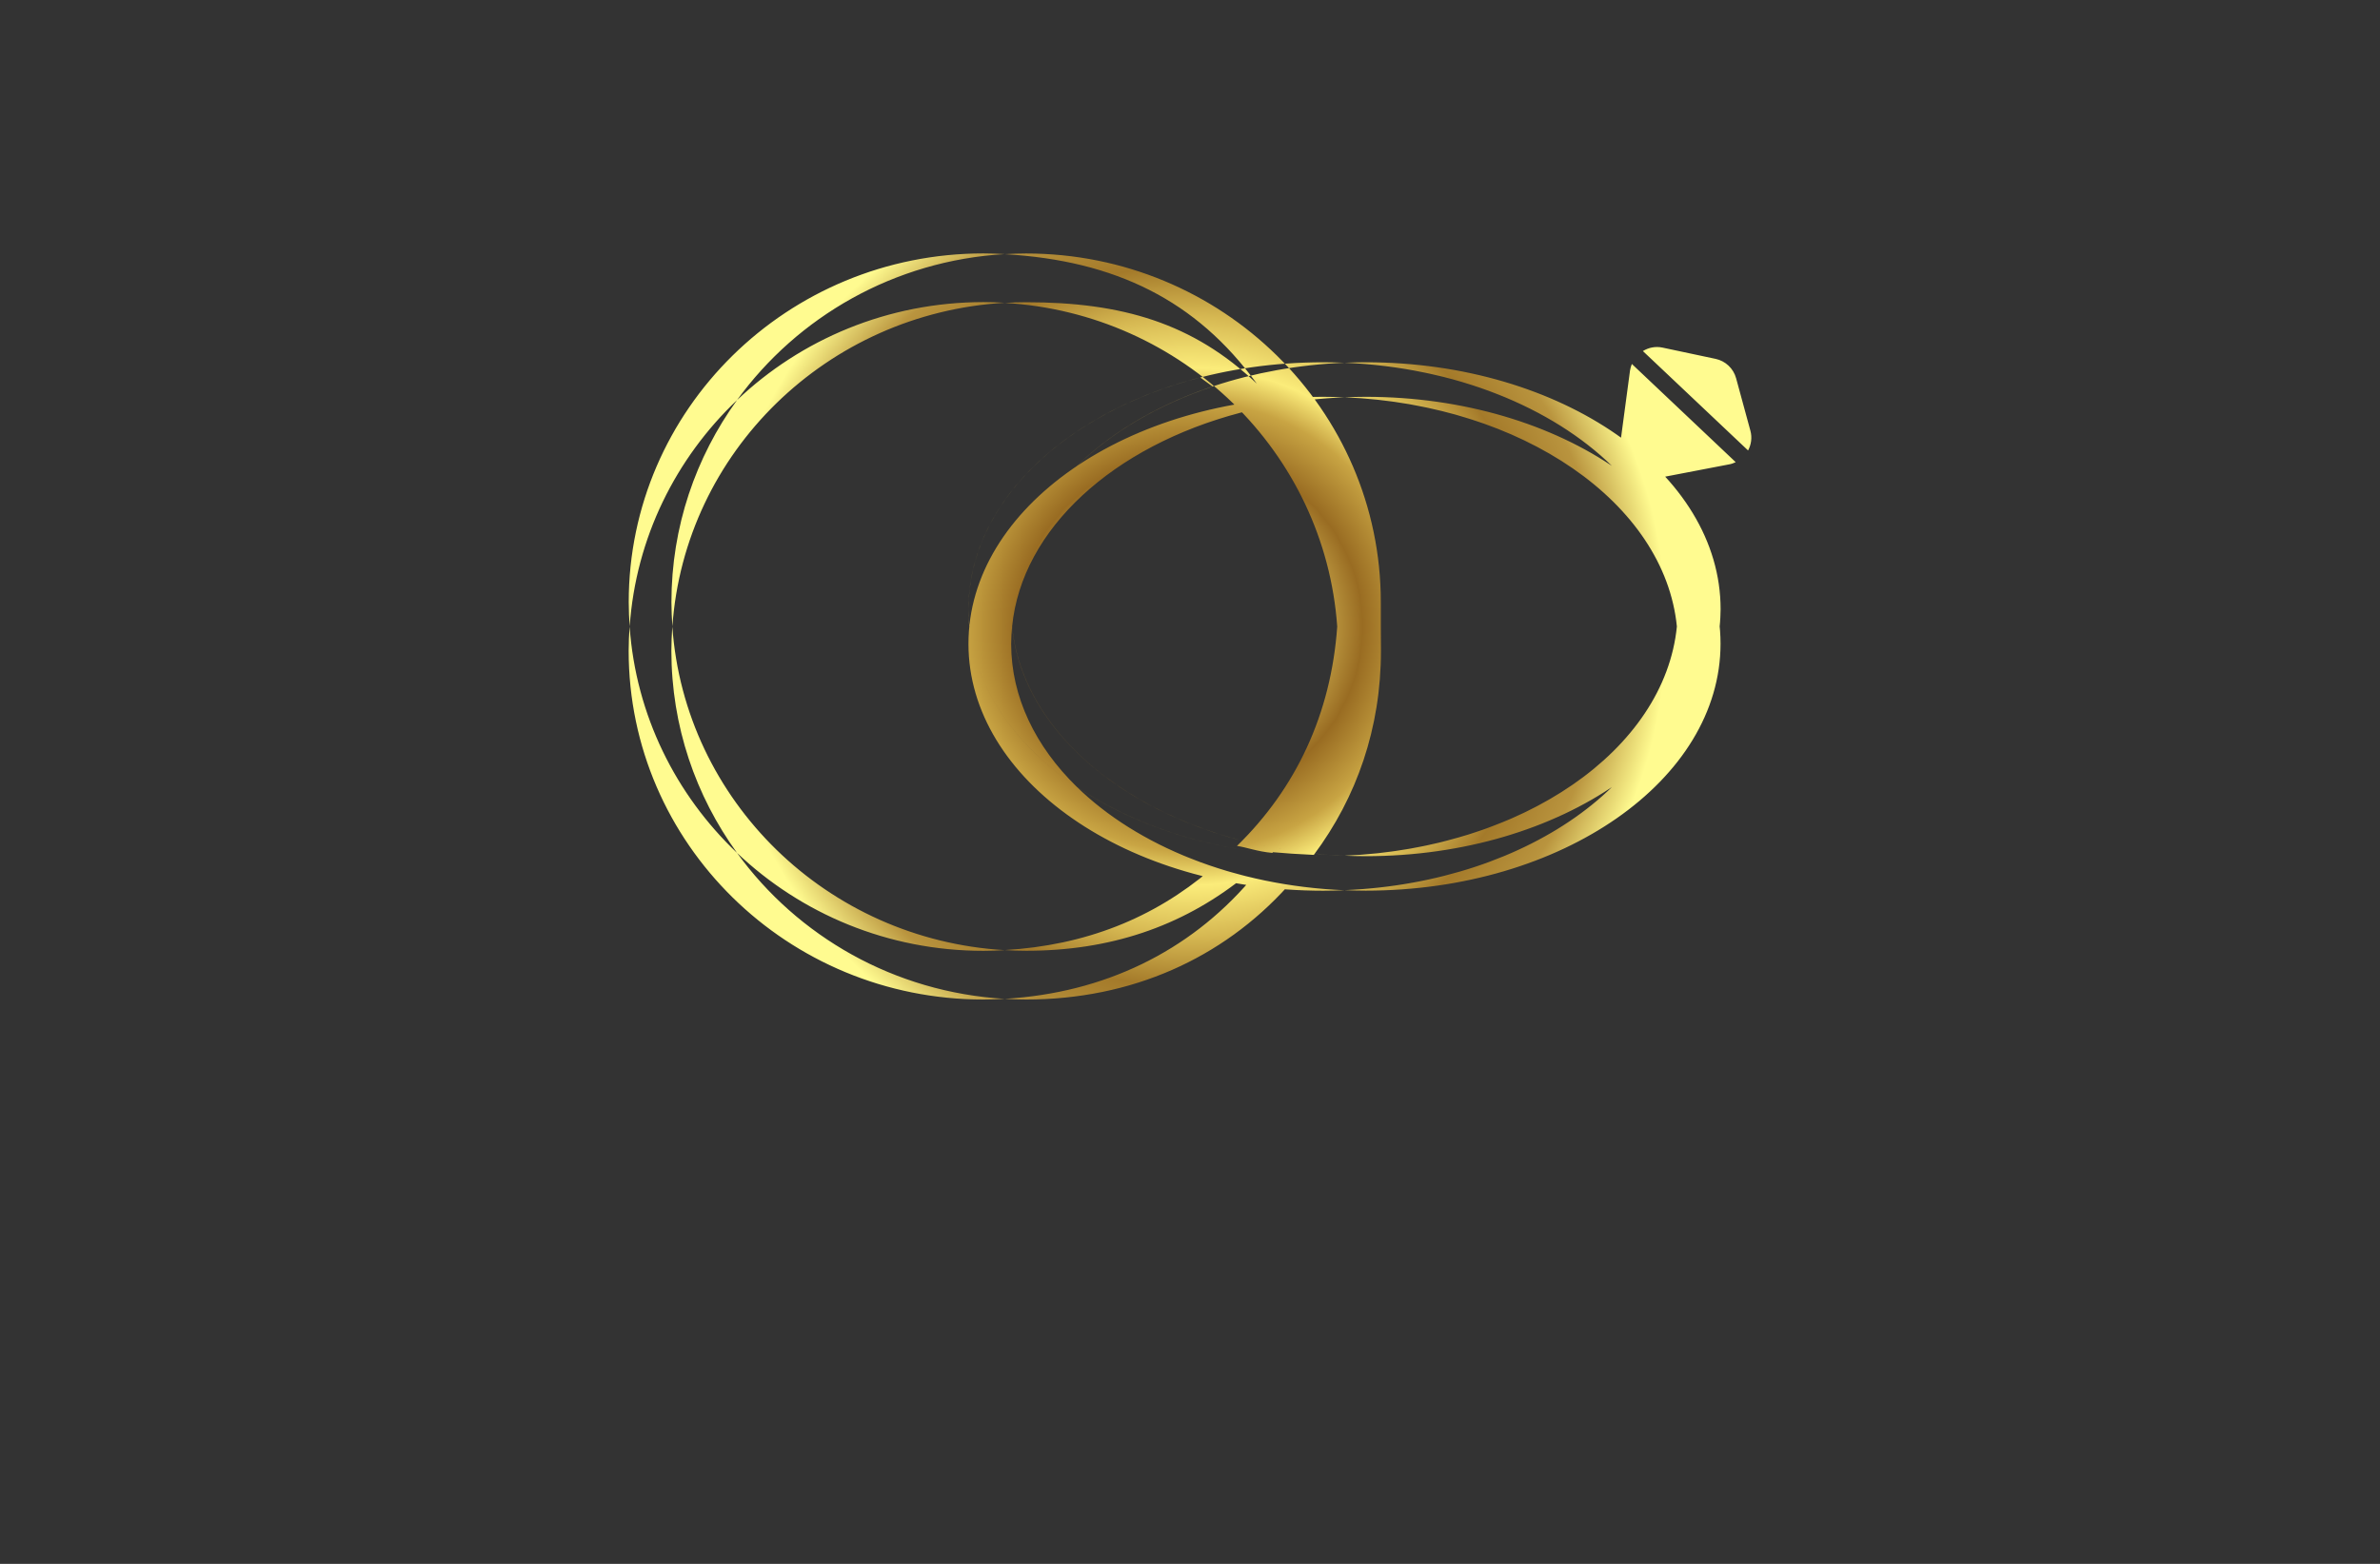 <?xml version="1.0" encoding="utf-8"?>
<!-- Generator: Adobe Illustrator 27.8.1, SVG Export Plug-In . SVG Version: 6.00 Build 0)  -->
<svg version="1.1" xmlns="http://www.w3.org/2000/svg" xmlns:xlink="http://www.w3.org/1999/xlink" x="0px" y="0px"
	 viewBox="0 0 350 230" style="enable-background:new 0 0 350 230;" xml:space="preserve">
<rect x="0" y="0" width="350" height="230" fill="#333333" stroke="none"/>
<style type="text/css">
	.st0{fill:#520106;}
	.st1{fill:#050030;}
	.st2{fill:#F7BBAA;}
	.st3{fill:#FFE8E3;}
	.st4{fill:#FFFDC5;}
	.st5{fill:#004C20;}
	.st6{fill:#E3F2FF;}
	.st7{fill:#162B27;}
	.st8{fill:#2D2C16;}
	.st9{fill:#FFE5C2;}
	.st10{fill:#FFFDD4;}
	.st11{fill:#E2E0BA;}
	.st12{fill:#7DFFB2;}
	.st13{fill:#750006;}
	.st14{fill:#003D42;}
	.st15{fill:#FFFAC2;}
	.st16{fill:#FAFFC7;}
	.st17{fill:#A07200;}
	.st18{fill:#770071;}
	.st19{fill:#03007C;}
	.st20{fill:#F98800;}
	.st21{fill:#002D2D;}
	.st22{fill:#544E00;}
	.st23{stroke:#C2932F;stroke-width:4;stroke-miterlimit:10;}
	.st24{fill:#C2932F;}
	.st25{fill:#BA3838;}
	.st26{fill:#F99300;}
	.st27{fill:#FF0000;}
	.st28{fill:#1B0121;}
	.st29{fill:#A37E33;}
	.st30{fill:#F7E0FC;}
	.st31{fill:#F0F2F5;}
	.st32{fill:#B0CEED;}
	.st33{fill:#DDDD00;}
	.st34{fill:#9700B7;}
	.st35{fill:#9700B7;stroke:#FF0000;stroke-width:4;stroke-miterlimit:10;}
	.st36{fill:#5E43FF;}
	.st37{fill:#004947;}
	.st38{fill:#C38A43;}
	.st39{fill:#600077;}
	.st40{fill:none;stroke:#003DFF;stroke-width:3;stroke-linecap:round;stroke-linejoin:round;stroke-miterlimit:10;}
	.st41{fill-rule:evenodd;clip-rule:evenodd;fill:#FFE267;}
	.st42{fill-rule:evenodd;clip-rule:evenodd;fill:#350034;}
	.st43{fill-rule:evenodd;clip-rule:evenodd;fill:#002800;}
	.st44{fill-rule:evenodd;clip-rule:evenodd;}
	.st45{fill-rule:evenodd;clip-rule:evenodd;fill:#332A00;}
	.st46{fill-rule:evenodd;clip-rule:evenodd;fill:#003D42;}
	.st47{fill-rule:evenodd;clip-rule:evenodd;fill:#003013;}
	.st48{fill-rule:evenodd;clip-rule:evenodd;fill:#750006;}
	.st49{fill-rule:evenodd;clip-rule:evenodd;fill:#560046;}
	.st50{fill-rule:evenodd;clip-rule:evenodd;fill:#050030;}
	.st51{fill-rule:evenodd;clip-rule:evenodd;fill:#000563;}
	.st52{fill:url(#SVGID_1_);}
	.st53{fill:url(#SVGID_00000070839655571330125680000000280718083416009380_);}
	.st54{fill:url(#SVGID_00000086659219535963090340000005135896083753066171_);}
	.st55{fill:url(#SVGID_00000023976114349066440280000010122951280433466764_);}
	.st56{fill:url(#SVGID_00000093155735390193845990000008141738599345195399_);}
	.st57{fill:url(#SVGID_00000000914829269732510730000004798489100323171499_);}
	.st58{fill:url(#SVGID_00000011710699191655115010000009196820826387690392_);}
	.st59{fill:url(#SVGID_00000002380279531066878590000001125783037491103634_);}
	.st60{fill:url(#SVGID_00000163783839511547162440000009847275260459008700_);}
	.st61{fill:url(#SVGID_00000117636195995150807010000004677756214997752984_);}
	.st62{fill:url(#SVGID_00000034069810739011554130000016589744516241234859_);}
	.st63{fill:url(#SVGID_00000137848363242194864590000007578698951838921882_);}
	.st64{fill:url(#SVGID_00000093856630213663793950000010352997608797335198_);}
	.st65{fill:url(#SVGID_00000053508673222833406990000012162093547760822669_);}
	
		.st66{fill:url(#SVGID_00000174598897402713744620000017187755445027939007_);stroke:url(#SVGID_00000018915348729246171830000005658523031946242968_);stroke-width:0.5;stroke-miterlimit:10;}
	
		.st67{fill-rule:evenodd;clip-rule:evenodd;fill:url(#SVGID_00000026134213058179859470000014160860074118034598_);stroke:url(#SVGID_00000113327004535629547230000003298683589264295830_);stroke-width:0.5;stroke-miterlimit:10;}
	
		.st68{fill-rule:evenodd;clip-rule:evenodd;fill:url(#SVGID_00000147192798470792304530000015399449094061152913_);stroke:url(#SVGID_00000034793775805072215080000014494594209093084599_);stroke-width:0.5;stroke-miterlimit:10;}
	.st69{fill:#151415;}
	.st70{fill:url(#SVGID_00000075862570465012219040000002527751798953945783_);}
	.st71{fill:#740077;}
	.st72{fill:#B4B2B2;}
	.st73{fill:url(#SVGID_00000078745390272960936190000001501036105051443893_);}
	.st74{fill:url(#Graphic_00000093899310515465250830000006776242445224099465_);}
	.st75{fill:url(#Graphic_00000086675280105074086150000017341309860923144115_);}
	.st76{fill:url(#Graphic_00000077318813576082195140000004759732631744837777_);}
	.st77{fill:url(#SVGID_00000146472759702509131420000002739452382903231388_);}
	.st78{fill:#172332;}
	.st79{fill:url(#SVGID_00000117658697232857710150000009083839985999801752_);}
	.st80{fill:url(#SVGID_00000106850414802804762960000012029809797066747272_);}
	
		.st81{fill:url(#SVGID_00000141424967246299549850000008398342069484314266_);stroke:url(#SVGID_00000051356576358424333200000012739198239242682273_);stroke-width:0.5;stroke-miterlimit:10;}
	.st82{fill:url(#SVGID_00000104673893475934786910000010712567683228337572_);}
	.st83{fill:#FFFFFF;}
	.st84{fill:url(#SVGID_00000134210431503277866420000011551700652486549923_);}
	.st85{clip-path:url(#SVGID_00000100370024400109195830000006254751621397455248_);}
	.st86{clip-path:url(#SVGID_00000032648045599357869040000008941801579668526777_);}
	.st87{clip-path:url(#SVGID_00000149362474026101595780000011834956128709608892_);}
	.st88{fill-rule:evenodd;clip-rule:evenodd;fill:#CCA45F;}
	.st89{clip-path:url(#SVGID_00000039102610574703827630000012241182262392311184_);}
	.st90{fill-rule:evenodd;clip-rule:evenodd;fill:#FFFFFF;}
	.st91{fill:url(#SVGID_00000159465776962987062770000011472633128071040699_);}
	.st92{fill-rule:evenodd;clip-rule:evenodd;fill:url(#SVGID_00000011030169580065505110000002390860032638955956_);}
	.st93{fill:url(#SVGID_00000101089186170359486880000008577902931842341000_);}
	.st94{fill:none;stroke:url(#hand_x5F_3_00000162327852536929411600000010709765511536218527_);stroke-miterlimit:10;}
	.st95{fill:url(#SVGID_00000090252154434205923840000004404706684573190064_);}
	.st96{fill:url(#SVGID_00000117637879958172115500000001096476880250002822_);}
	.st97{fill:url(#SVGID_00000110429451334858255700000004269240137975576996_);}
	.st98{fill:url(#SVGID_00000059290697535762428820000016511986769879725706_);}
	.st99{fill:#E0C195;}
	.st100{fill:url(#SVGID_00000101791123482922341270000004521099664008720802_);}
	.st101{fill:url(#SVGID_00000057870049517502738030000009894485437132552867_);}
	.st102{fill:url(#SVGID_00000140731820019460293910000013936466311198637704_);}
	.st103{fill:url(#SVGID_00000019663067277159602390000005828965316847225477_);}
	.st104{fill:url(#SVGID_00000079470802349387259520000009241400521137866147_);}
	.st105{fill:url(#SVGID_00000177475233161144094650000015609614683190644627_);}
	.st106{fill:url(#SVGID_00000160192277171264998710000001200375101519932310_);}
	.st107{fill:#560046;}
	.st108{fill:url(#SVGID_00000039831534666978751830000005966859730839045787_);}
	.st109{fill:url(#SVGID_00000046317668871752219840000002435746581453908361_);}
	.st110{fill:url(#SVGID_00000177479351919839719190000002323401401974581670_);}
	.st111{fill:url(#SVGID_00000007387672905687437020000002731091778427083403_);}
	.st112{fill:url(#SVGID_00000111902949872211328690000012332954584908643208_);}
</style>
<g id="Layer_1">
</g>
<g id="Layer_2">
</g>
<g id="Layer_3">
</g>
<g id="Layer_4">
</g>
<g id="Layer_5">
</g>
<g id="Layer_6">
</g>
<g id="Layer_7">
</g>
<g id="Layer_8">
</g>
<g id="Layer_9">
</g>
<g id="Layer_10">
</g>
<g id="Layer_11">
</g>
<g id="Layer_12">
</g>
<g id="Layer_13">
</g>
<g id="Layer_14">
</g>
<g id="Logo_1-15">
	<radialGradient id="SVGID_1_" cx="175" cy="92.138" r="70.087" gradientUnits="userSpaceOnUse">
		<stop  offset="0" style="stop-color:#A4631B"/>
		<stop  offset="0.08" style="stop-color:#D0A549"/>
		<stop  offset="0.094" style="stop-color:#D7B254"/>
		<stop  offset="0.172" style="stop-color:#FDF491"/>
		<stop  offset="0.265" style="stop-color:#CAAA4D"/>
		<stop  offset="0.362" style="stop-color:#996C22"/>
		<stop  offset="0.472" style="stop-color:#C8A443"/>
		<stop  offset="0.543" style="stop-color:#FBEC7A"/>
		<stop  offset="0.65" style="stop-color:#D6B852"/>
		<stop  offset="0.756" style="stop-color:#A47A2A"/>
		<stop  offset="0.876" style="stop-color:#B9943E"/>
		<stop  offset="1" style="stop-color:#FFFB90"/>
	</radialGradient>
	<path class="st52" d="M237.09,68.56c6.07,5.94,9.65,13.2,9.65,21.04c0,0.85-0.06,1.7-0.14,2.54c0.08,0.84,0.14,1.68,0.14,2.54
		c0,7.84-3.57,15.11-9.65,21.04c9-6.05,14.88-14.34,15.8-23.58C251.97,82.9,246.09,74.61,237.09,68.56z M237.09,68.56
		c6.07,5.94,9.65,13.2,9.65,21.04c0,0.85-0.06,1.7-0.14,2.54c0.08,0.84,0.14,1.68,0.14,2.54c0,7.84-3.57,15.11-9.65,21.04
		c9-6.05,14.88-14.34,15.8-23.58C251.97,82.9,246.09,74.61,237.09,68.56z M246.6,92.14c0.08-0.84,0.14-1.68,0.14-2.54
		c0-7.84-3.57-15.11-9.65-21.04c-9.38-6.31-22.15-10.2-36.22-10.2c-1.06,0-2.1,0.03-3.14,0.07C223.85,59.51,244.8,73.99,246.6,92.14
		z M237.09,115.72c-8.89,8.68-23.13,14.53-39.37,15.2c1.04,0.04,2.09,0.07,3.14,0.07c28.81,0,52.16-16.26,52.16-36.32
		c0-0.85-0.06-1.7-0.14-2.54C251.97,101.38,246.09,109.66,237.09,115.72z M158.35,115.72c-6.07-5.94-9.65-13.2-9.65-21.04
		c0-0.85,0.06-1.7,0.14-2.54c-0.08-0.84-0.14-1.68-0.14-2.54c0-7.84,3.57-15.11,9.65-21.04c-9,6.05-14.88,14.34-15.79,23.58
		C143.47,101.38,149.35,109.66,158.35,115.72z M158.35,115.72c-6.07-5.94-9.65-13.2-9.65-21.04c0-0.85,0.06-1.7,0.14-2.54
		c-0.08-0.84-0.14-1.68-0.14-2.54c0-7.84,3.57-15.11,9.65-21.04c-9,6.05-14.88,14.34-15.79,23.58
		C143.47,101.38,149.35,109.66,158.35,115.72z M158.35,115.72c-9-6.05-14.88-14.34-15.79-23.58c-0.08,0.84-0.14,1.68-0.14,2.54
		c0,20.06,23.35,36.32,52.16,36.32c1.06,0,2.1-0.03,3.14-0.07C181.48,130.25,167.24,124.4,158.35,115.72z M181.4,59.53
		c-8.8,1.6-16.7,4.76-23.05,9.03c-6.07,5.94-9.65,13.2-9.65,21.04c0,0.85,0.06,1.7,0.14,2.54c1.43-14.42,14.94-26.52,33.53-31.43
		 M237.09,68.56c9,6.05,14.88,14.34,15.8,23.58c0.08-0.84,0.14-1.68,0.14-2.54c0-20.06-23.35-36.32-52.16-36.32
		c-1.06,0-2.1,0.03-3.14,0.07C213.96,54.03,228.2,59.87,237.09,68.56z M246.6,92.14c-1.8,18.15-22.74,32.63-48.88,33.71
		c1.04,0.04,2.09,0.07,3.14,0.07c14.08,0,26.84-3.89,36.22-10.2c6.07-5.94,9.65-13.2,9.65-21.04
		C246.74,93.82,246.68,92.98,246.6,92.14z M148.84,92.14c-0.08,0.84-0.14,1.68-0.14,2.54c0,7.84,3.57,15.11,9.65,21.04
		c9.38,6.31,22.15,10.2,36.22,10.2c1.06,0,2.1-0.03,3.14-0.07C171.59,124.76,150.65,110.29,148.84,92.14z M176.51,55.52
		c-19.9,5.12-34.09,18.44-34.09,34.08c0,0.85,0.06,1.7,0.14,2.54c0.92-9.24,6.79-17.53,15.79-23.58
		c5.11-4.99,11.98-9.04,19.98-11.71 M108.39,125.44c9.38,8.91,22.15,14.4,36.22,14.4c1.06,0,2.1-0.04,3.14-0.1
		c-26.13-1.53-47.07-21.97-48.88-47.6c-0.08,1.18-0.14,2.38-0.14,3.58C98.74,106.8,102.31,117.05,108.39,125.44z M108.39,58.84
		c-6.07,8.38-9.65,18.64-9.65,29.71c0,1.21,0.06,2.4,0.14,3.58c1.8-25.63,22.74-46.07,48.88-47.6c-1.04-0.06-2.09-0.1-3.14-0.1
		C130.54,44.44,117.77,49.93,108.39,58.84z M92.59,92.14c-0.08,1.18-0.14,2.38-0.14,3.58c0,28.32,23.35,51.28,52.16,51.28
		c1.06,0,2.1-0.04,3.14-0.1c-16.24-0.95-30.48-9.2-39.37-21.47C99.39,116.89,93.51,105.19,92.59,92.14z M203.06,88.56
		c0-28.32-23.35-51.28-52.16-51.28c-1.06,0-2.1,0.04-3.14,0.1c16.24,0.95,28.17,6.77,37.06,19.04
		c-9.38-8.91-19.84-11.97-33.91-11.97c-1.06,0-2.1,0.04-3.14,0.1c26.13,1.53,47.07,21.97,48.88,47.6
		c-0.9,12.8-6.03,23.76-14.74,32.26c1.46,0.21,2.96,0.83,5.24,1.03c0.16-0.27-0.06,0.05,0,0c-0.04,0.06,0.03-0.16-0.01-0.11
		c1.76,0.16,3.84,0.3,6.07,0.4c6.33-8.49,9.87-18.68,9.87-30.01C203.06,94.51,203.06,89.76,203.06,88.56z M182.59,129.27
		c-1.6-0.36-3.05-0.86-4.55-1.37c-8.41,7.16-18.46,11.14-30.28,11.83c1.04,0.06,2.09,0.1,3.14,0.1
		C163.21,139.84,173.67,136.29,182.59,129.27z M189.32,130.39c-1.71-0.24-3.64-0.45-5.52-0.85c-8.94,10.37-21.36,16.5-36.05,17.36
		c1.04,0.06,2.09,0.1,3.14,0.1C166.41,147,179.77,140.95,189.32,130.39z M108.39,58.84c8.89-12.26,23.13-20.52,39.37-21.47
		c-1.04-0.06-2.09-0.1-3.14-0.1c-28.81,0-52.16,22.96-52.16,51.28c0,1.21,0.06,2.4,0.14,3.58C93.51,79.09,99.39,67.39,108.39,58.84z
		 M257.07,66.25c0.46-0.86,0.62-1.88,0.34-2.91l-2.1-7.71c-0.39-1.44-1.56-2.54-3.01-2.85l-7.82-1.66c-1.04-0.22-2.05,0-2.88,0.51
		L257.07,66.25z M239.98,53.53c-0.12,0.3-0.22,0.62-0.27,0.96l-1.55,11.57c-0.36,2.69,2.03,4.95,4.69,4.43l11.46-2.2
		c0.34-0.06,0.65-0.18,0.94-0.32L239.98,53.53z M200.86,58.36c-1.06,0-2.1,0.03-3.14,0.07c27.34,1.13,49.02,16.92,49.02,36.24
		s-21.67,35.11-49.02,36.25c1.04,0.04,2.09,0.07,3.14,0.07c28.81,0,52.16-16.26,52.16-36.32C253.03,74.62,229.67,58.36,200.86,58.36
		z M148.7,94.67c0-19.32,21.67-35.11,49.02-36.24c-1.04-0.04-2.09-0.07-3.14-0.07c-28.81,0-52.16,16.26-52.16,36.32
		c0,20.06,23.35,36.32,52.16,36.32c1.06,0,2.1-0.03,3.14-0.07C170.38,129.79,148.7,114,148.7,94.67z M200.86,53.28
		c-1.06,0-2.1,0.03-3.14,0.07c27.34,1.13,49.02,16.92,49.02,36.25c0,19.32-21.67,35.11-49.02,36.25c1.04,0.04,2.09,0.07,3.14,0.07
		c28.81,0,52.16-16.26,52.16-36.32C253.03,69.54,229.67,53.28,200.86,53.28z M197.72,125.85c-1.04,0.04-2.09,0.07-3.14,0.07
		c-28.81,0-52.16-16.26-52.16-36.32c0-20.06,23.35-36.32,52.16-36.32c1.06,0,2.1,0.03,3.14,0.07
		c-27.34,1.13-49.02,16.92-49.02,36.25C148.7,108.92,170.38,124.71,197.72,125.85z"/>
</g>
</svg>

